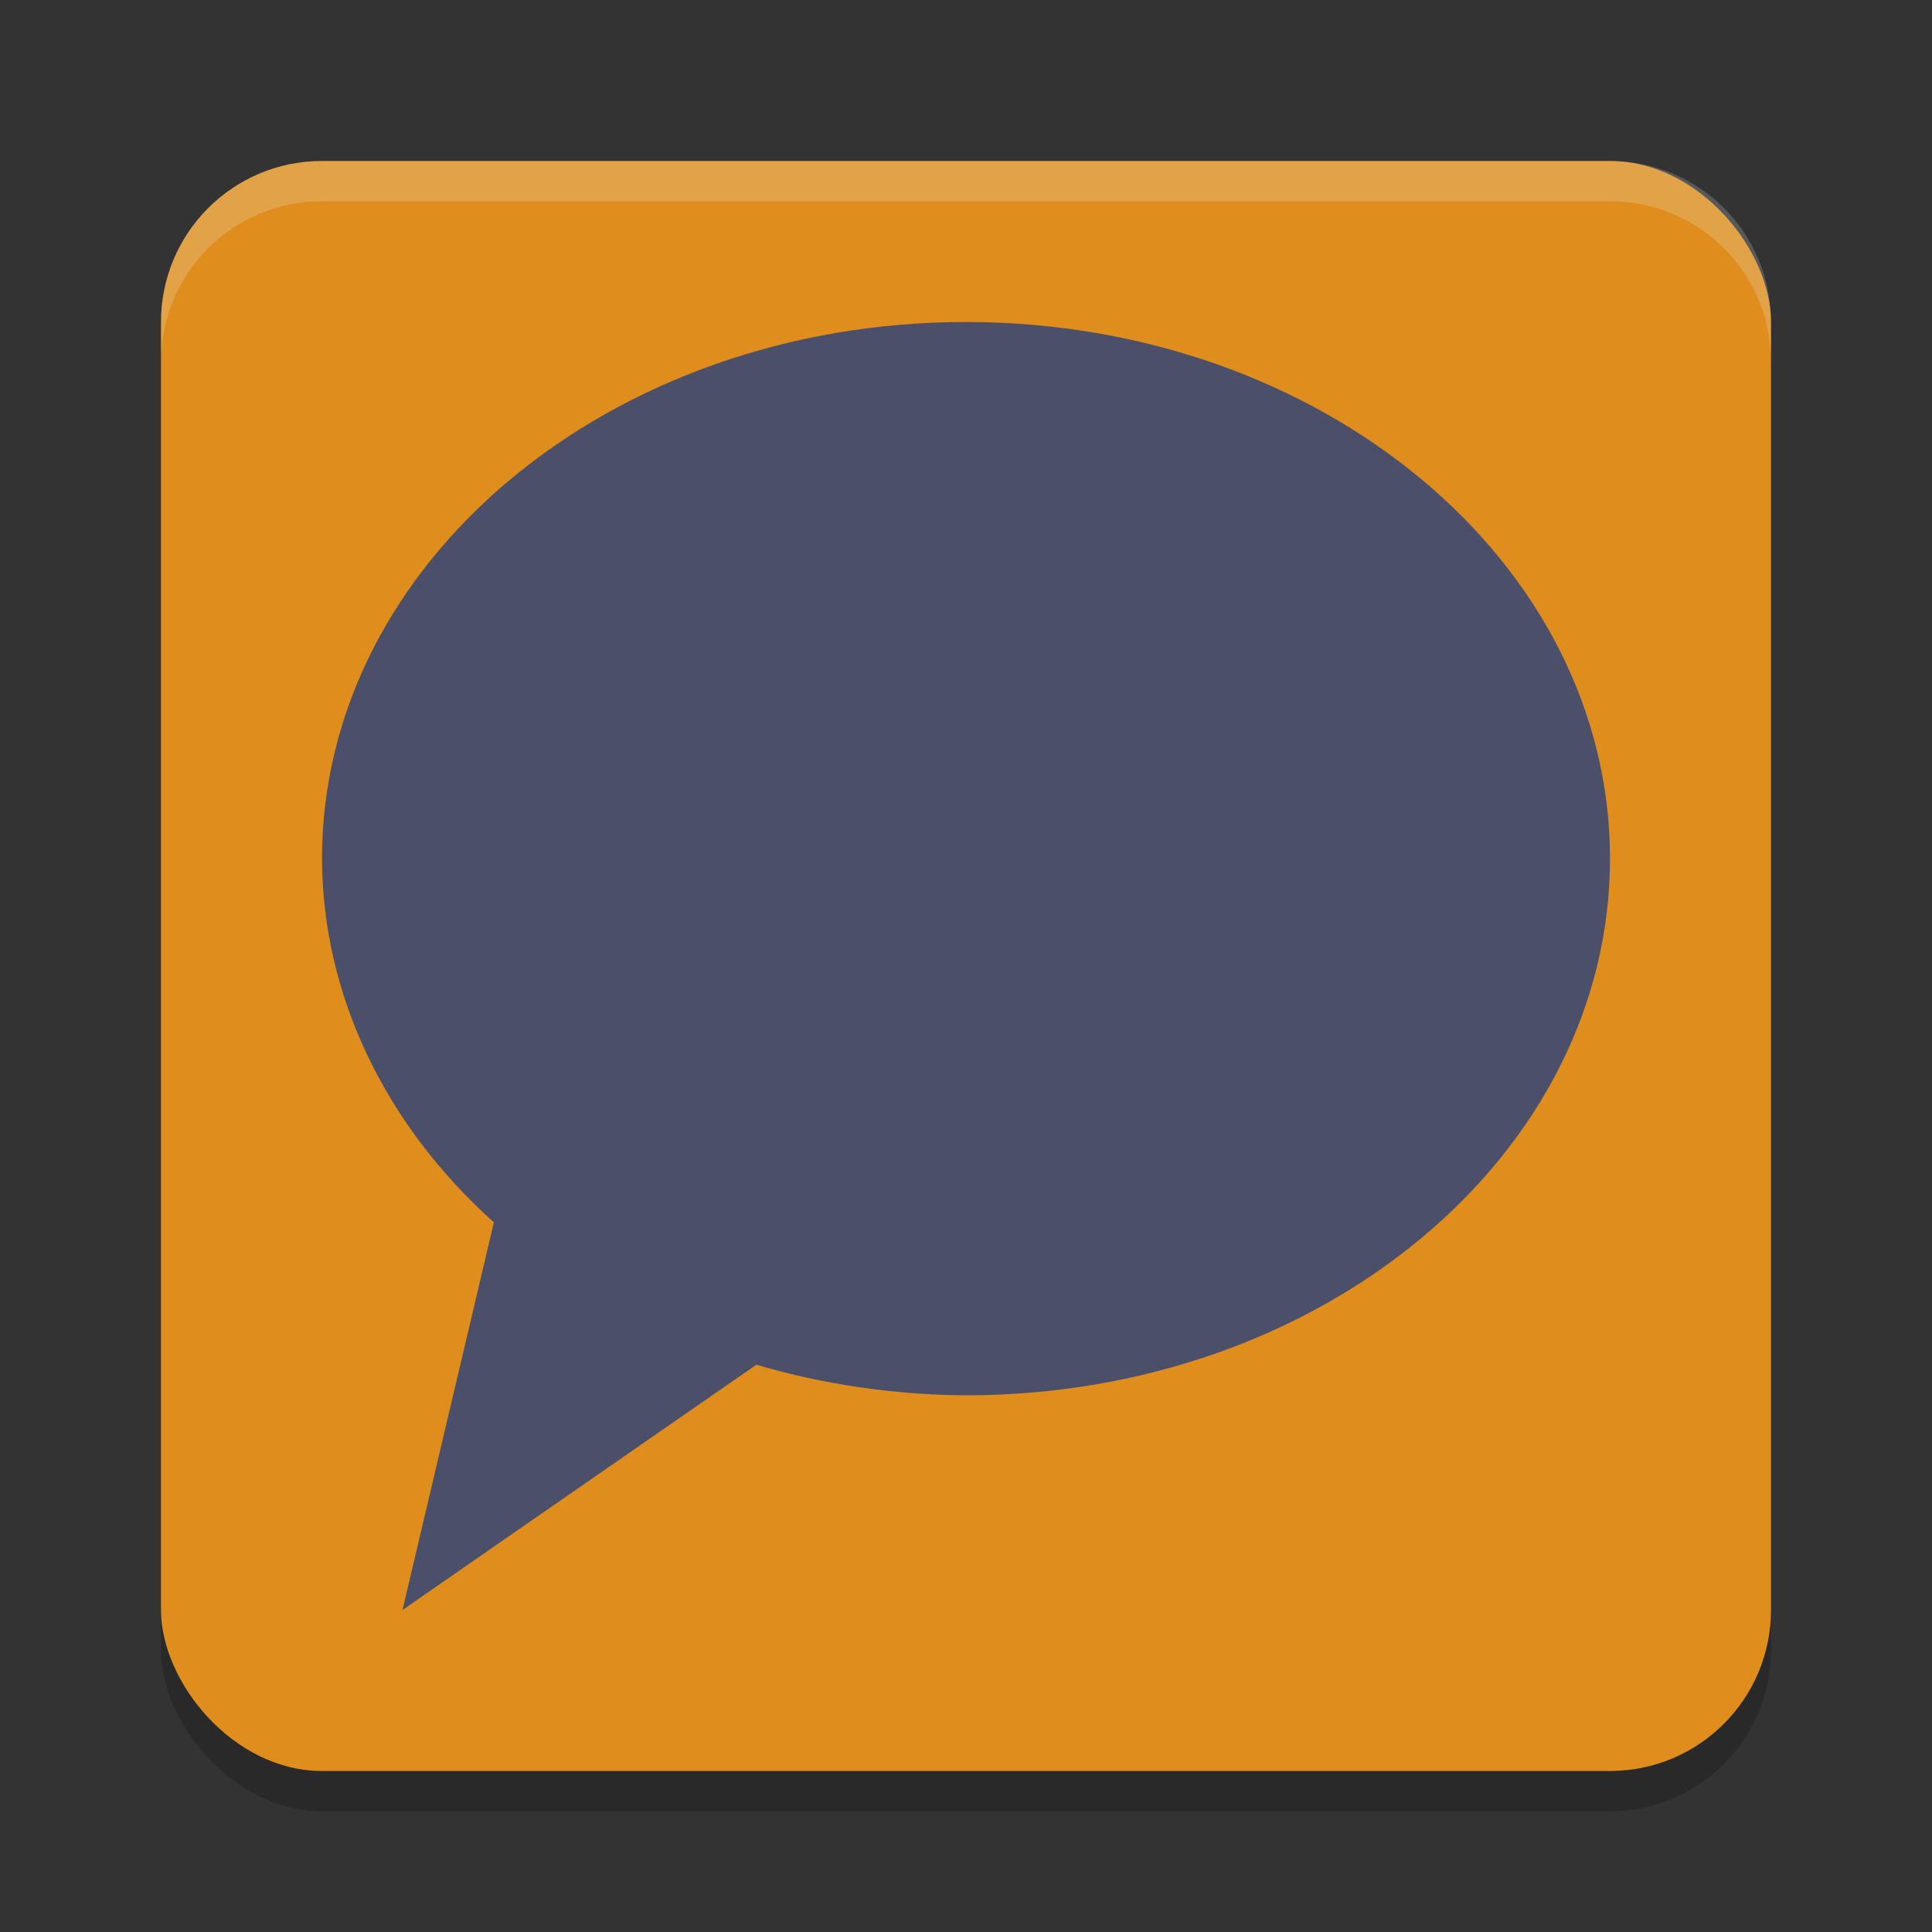 <svg xmlns="http://www.w3.org/2000/svg" width="24" height="24" version="1.1">
 <rect width="100%" height="100%" fill="#333333" stroke="none"/>
 <rect style="opacity:0.2" width="20" height="20" x="2" y="2.5" ry="2"/>
 <rect style="fill:#df8e1d" width="20" height="20" x="2" y="2" ry="2"/>
 <path style="fill:#4c4f69" d="m 12,4 c -4.418,0 -8,2.985 -8,6.667 0.005,1.676 0.767,3.289 2.135,4.518 L 5,20 9.396,16.953 C 10.233,17.199 11.113,17.328 12,17.333 c 4.418,0 8,-2.985 8,-6.667 C 20,6.985 16.418,4 12,4 Z"/>
 <path style="opacity:0.2;fill:#eff1f5" d="M 2,4.5 V 4 C 2,2.892 2.892,2 4,2 h 16 c 1.108,0 2,0.892 2,2 v 0.5 c 0,-1.108 -0.892,-2 -2,-2 H 4 c -1.108,0 -2,0.892 -2,2 z"/>
</svg>
